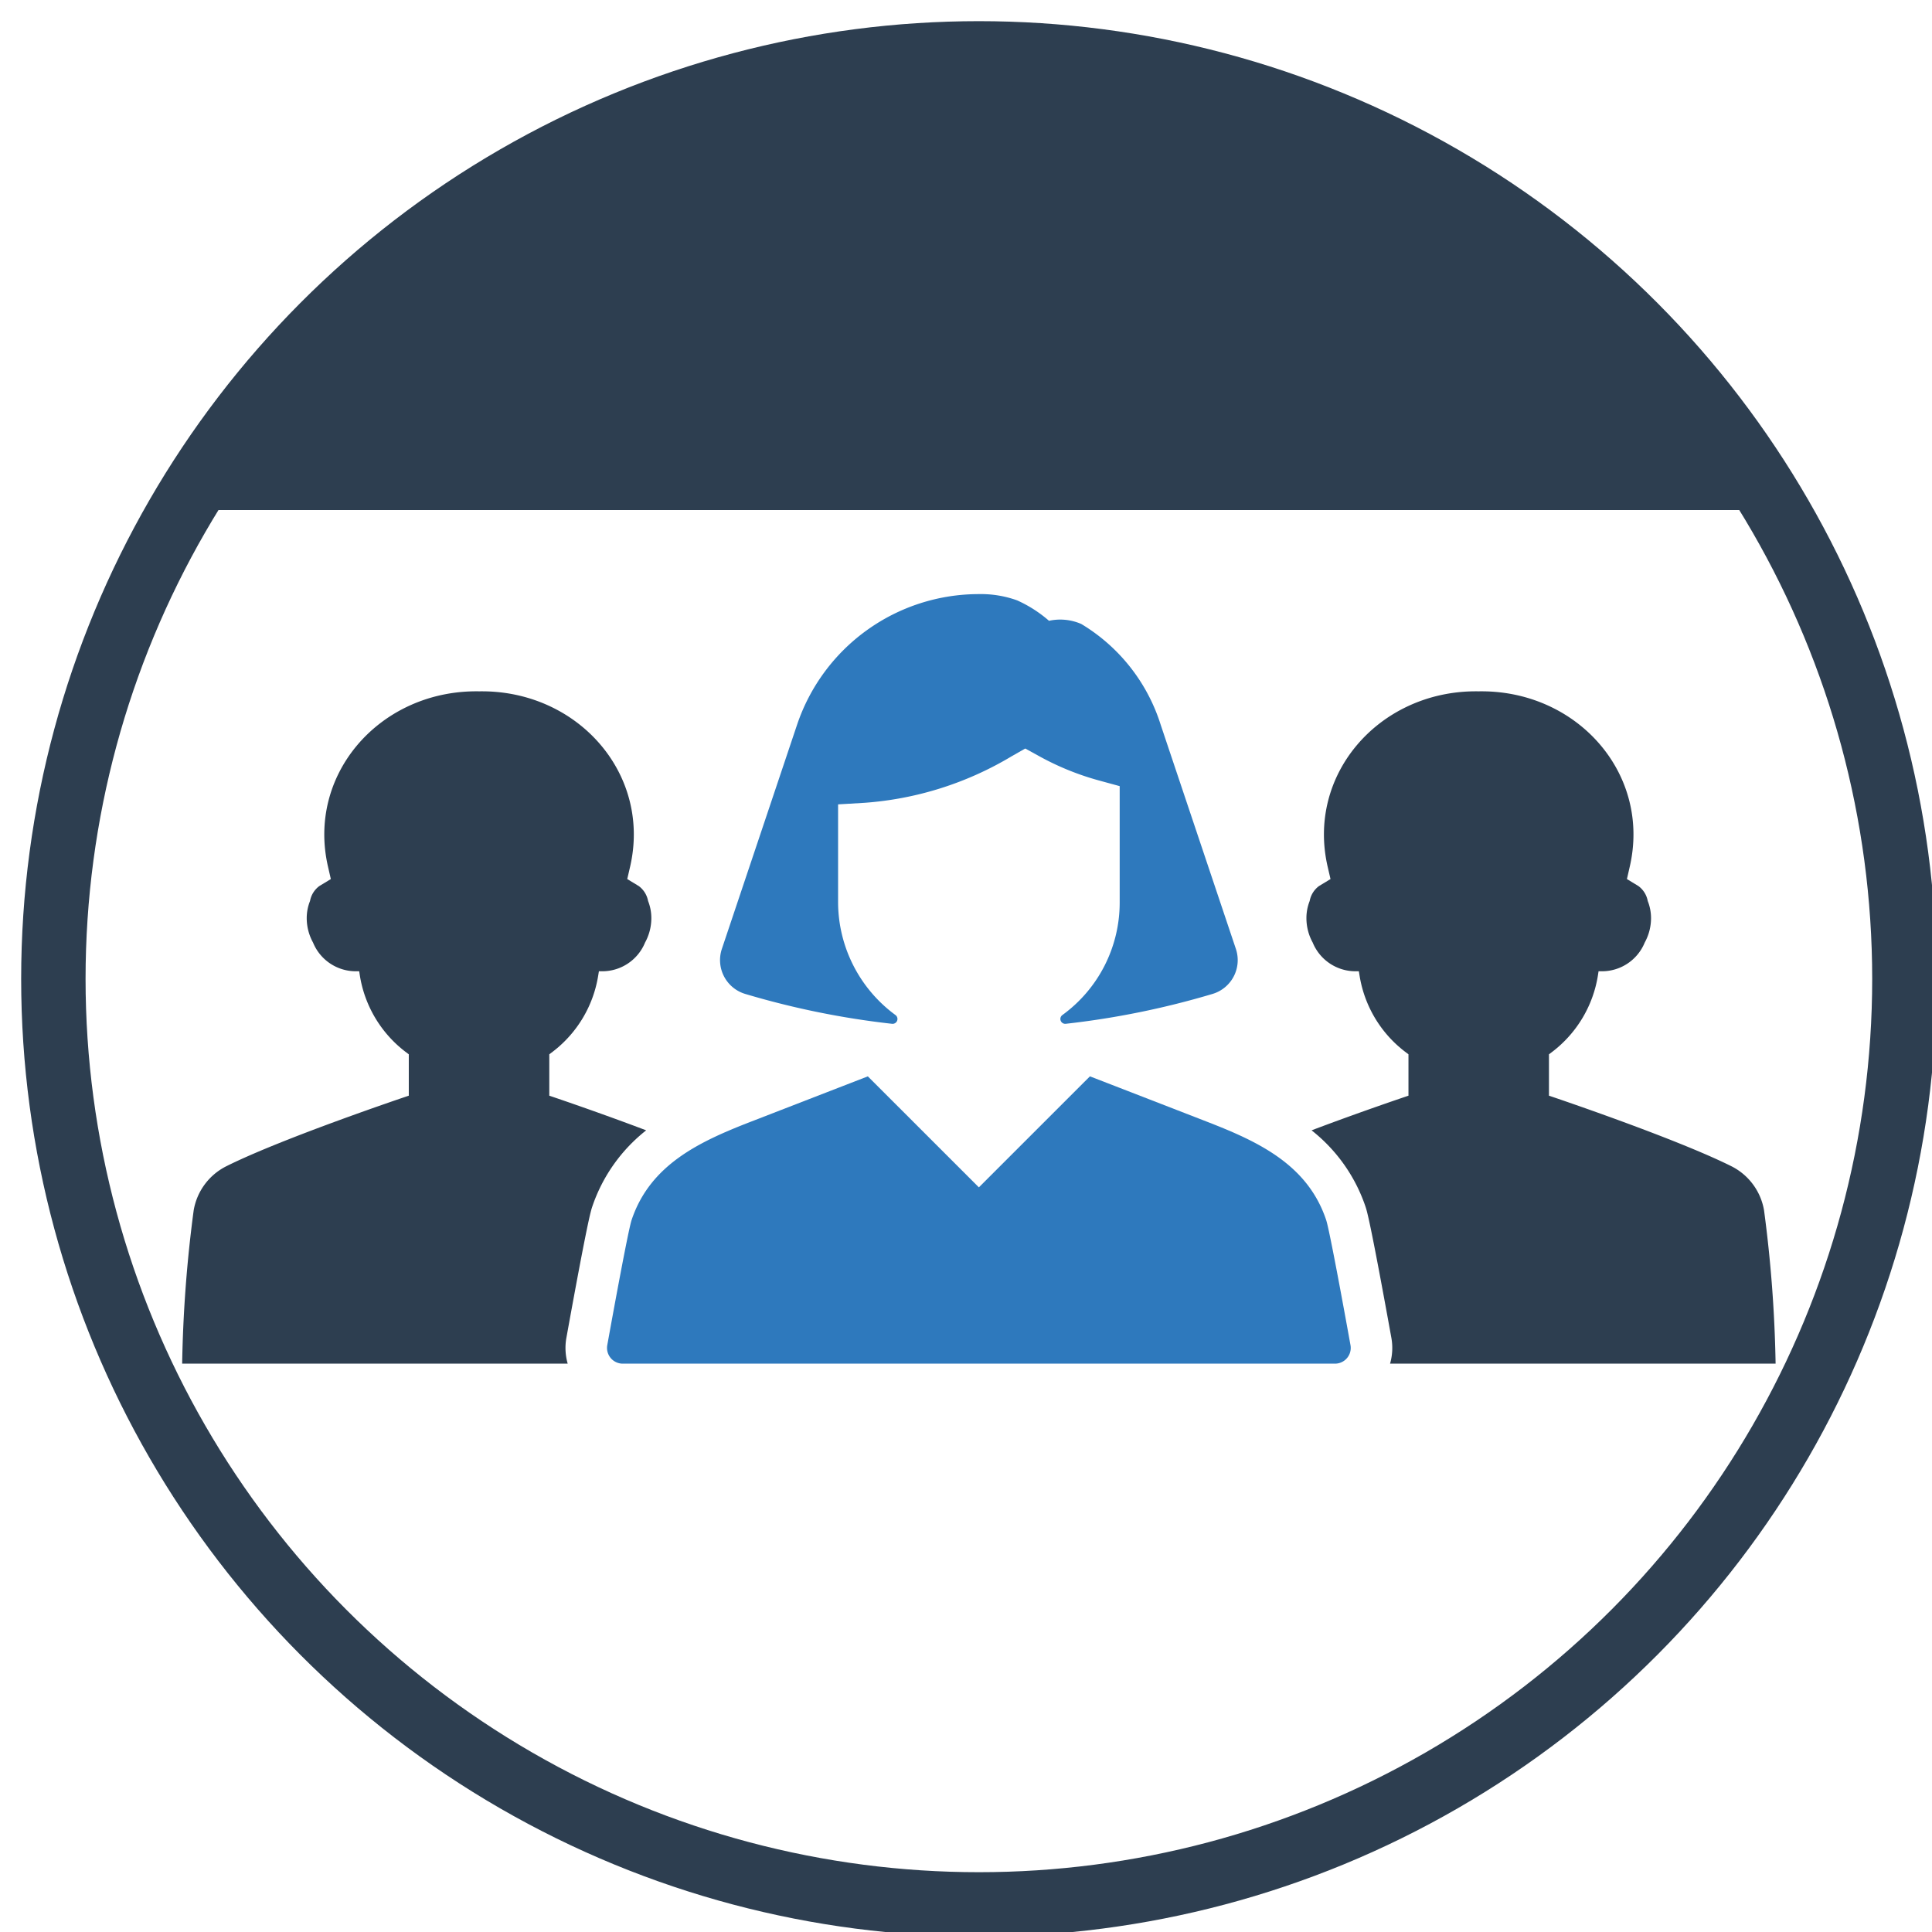 <?xml version="1.0" encoding="UTF-8" standalone="no"?>
<svg id="Layer_1" data-name="Layer 1" xmlns="http://www.w3.org/2000/svg" viewBox="-12 -12 150 150">
  <defs>
    <style>
      .cls-1 {
        fill: #2e79bd;
      }

      .cls-2 {
        fill: #2d3e50;
      }

      .circle {
        /* fill: transparent; */
        stroke: #2d3e50;
        stroke-width: 5px;
      }
    </style>
  </defs>
  <title>b</title>
  <path class="cls-1"
    d="M82.126,65.173A65.033,65.033,0,0,1,70.745,67.487a.377.377,0,0,1-.262-.68,10.781,10.781,0,0,0,4.449-8.725V49.035l-1.615-.441a21.115,21.115,0,0,1-4.642-1.888l-1.075-.591-1.066.608a25.817,25.817,0,0,1-11.401,3.606l-2.064.122v7.63A10.897,10.897,0,0,0,57.521,66.805a.378.378,0,0,1-.259.683,65.084,65.084,0,0,1-11.389-2.315,2.741,2.741,0,0,1-1.829-3.496l5.836-17.395A14.893,14.893,0,0,1,64.001,34.126a8.28,8.28,0,0,1,2.968.486,9.941,9.941,0,0,1,2.475,1.586,4.09,4.09,0,0,1,2.505.247A14.045,14.045,0,0,1,78.119,44.282l5.836,17.395A2.739,2.739,0,0,1,82.126,65.173Z" />
  <path class="cls-2"
    d="M125.857,93.874H95.924a4.428,4.428,0,0,0,.1-2.015c-1.641-9.074-1.894-9.835-2.003-10.164A12.721,12.721,0,0,0,89.831,75.759c3.856-1.461,7.522-2.69,7.522-2.69V69.857l-.269-.205a9.276,9.276,0,0,1-3.527-5.901l-.056-.342h-.262a3.591,3.591,0,0,1-3.322-2.232,3.925,3.925,0,0,1-.487-1.894,3.589,3.589,0,0,1,.253-1.33,1.866,1.866,0,0,1,.72-1.158l.898-.545-.225-.972c-1.619-7.064,3.851-13.426,11.2-13.601.178-.004.356-.004.531-.002.173-.002.351-.002.529.002,7.349.176,12.821,6.537,11.2,13.601l-.222.972.896.545a1.857,1.857,0,0,1,.72,1.158,3.591,3.591,0,0,1,.256,1.33,3.927,3.927,0,0,1-.489,1.894,3.588,3.588,0,0,1-3.32,2.232h-.265l-.053.342a9.295,9.295,0,0,1-3.527,5.901l-.271.205v3.211s9.721,3.262,14.151,5.472a4.715,4.715,0,0,1,2.548,3.431A102.614,102.614,0,0,1,125.857,93.874Z" />
  <path class="cls-1"
    d="M92.851,92.433c-.511-2.837-1.63-8.939-1.888-9.712-1.443-4.318-5.303-6.097-9.237-7.625q-4.553-1.768-9.105-3.529L64,80.186l-8.621-8.618q-4.553,1.764-9.105,3.529c-3.933,1.528-7.794,3.306-9.237,7.625-.258.774-1.376,6.875-1.888,9.712A1.222,1.222,0,0,0,36.352,93.874H91.648A1.222,1.222,0,0,0,92.851,92.433Z" />
  <path class="cls-2"
    d="M2.143,93.874H32.076a4.428,4.428,0,0,1-.1-2.015c1.641-9.074,1.894-9.835,2.003-10.164A12.721,12.721,0,0,1,38.169,75.759c-3.856-1.461-7.522-2.69-7.522-2.69V69.857l.269-.205a9.276,9.276,0,0,0,3.527-5.901l.056-.342h.262a3.591,3.591,0,0,0,3.322-2.232,3.925,3.925,0,0,0,.487-1.894,3.589,3.589,0,0,0-.253-1.33,1.866,1.866,0,0,0-.72-1.158l-.898-.545.225-.972c1.619-7.064-3.851-13.426-11.2-13.601-.178-.004-.356-.004-.531-.002-.173-.002-.351-.002-.529.002-7.349.176-12.821,6.537-11.2,13.601l.222.972-.896.545a1.857,1.857,0,0,0-.72,1.158,3.591,3.591,0,0,0-.256,1.33,3.927,3.927,0,0,0,.489,1.894,3.588,3.588,0,0,0,3.32,2.232h.265l.053.342a9.295,9.295,0,0,0,3.527,5.901l.271.205v3.211S10.014,76.33,5.585,78.54a4.715,4.715,0,0,0-2.548,3.431A102.614,102.614,0,0,0,2.143,93.874Z" />
  <defs>
    <linearGradient id="gradient" x1="0%" y1="0%" x2="0%" y2="100%">
      <stop offset="0%" stop-color="#2d3e50" stop-opacity="1" />
      <stop offset="25%" stop-color="#2d3e50" stop-opacity="1" />
      <stop offset="25%" stop-color="transparent" stop-opacity="1" />
      <stop offset="100%" stop-color="transparent" stop-opacity="1" />
    </linearGradient>
  </defs>
  <circle class="circle" cx="64" cy="64" r="71.857" fill="url(#gradient)" />
</svg>